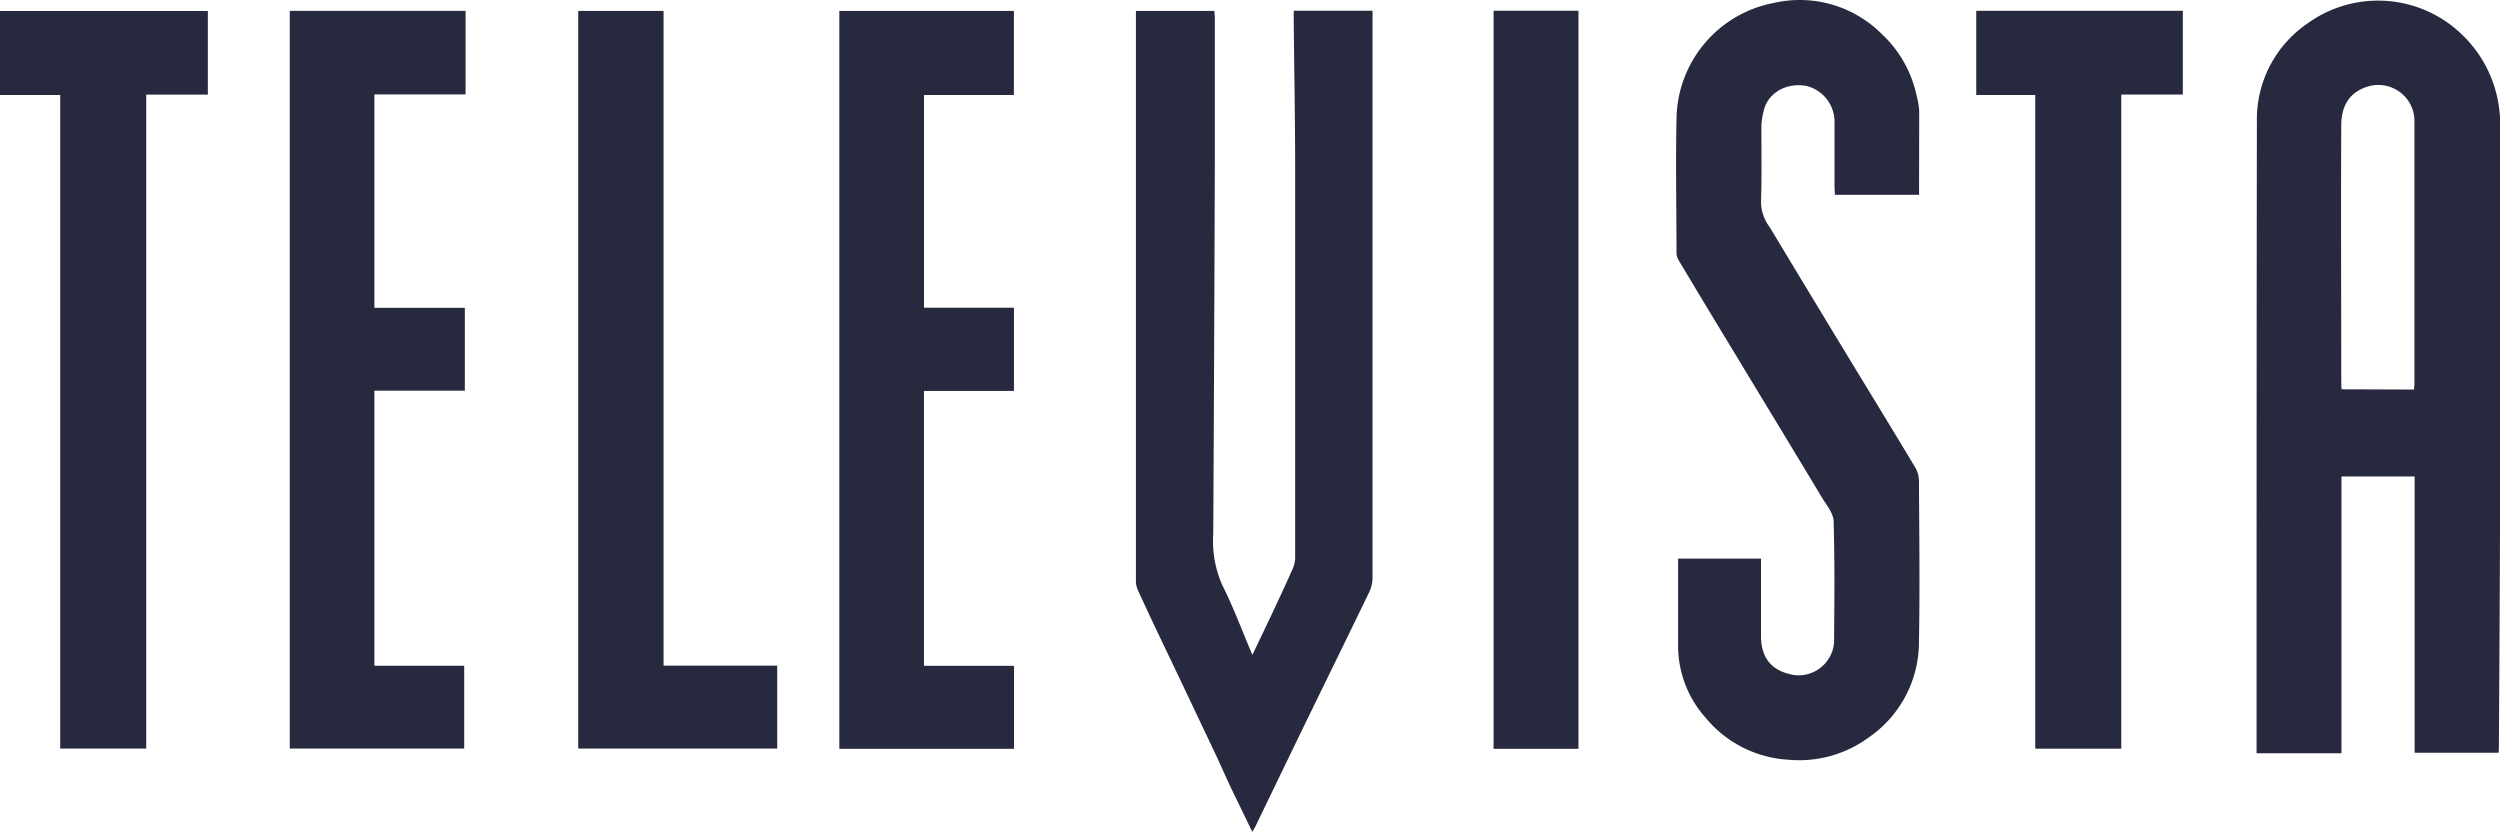 <svg width="800" height="266.15" data-name="Ebene 1" version="1.1" viewBox="0 0 800 266.15" xmlns="http://www.w3.org/2000/svg">
 <g transform="matrix(2.024 0 0 2.024 0 .036)" fill="#27293f">
  <path d="m370.19 119.08h-13.42v-1.29c0-32.88 0-65.75 0.05-98.63a18.33 18.33 0 0 1 7.93-15.42 19.07 19.07 0 0 1 24.58 1.79 19.52 19.52 0 0 1 5.72 11.06 24.71 24.71 0 0 1 0.27 4v45.59q-0.07 25.91-0.24 51.81c0 0.31 0 0.62-0.05 1h-13.27v-43.68h-11.57zm11.48-57.51c0-0.41 0.06-0.68 0.06-1q0-20.86 0-41.74a5.72 5.72 0 0 0-7.27-5.2c-2.95 0.87-4.29 3-4.3 6.19-0.07 13.51 0 27 0 40.54 0 0.38 0 0.76 0.06 1.17z"/>
  <path d="m345.11 1.69v13.24h-9.73v103.42h-13.6v-103.35h-9.33v-13.31z"/>
  <path d="m303.41 30.78h-13.31c0-0.46-0.06-0.89-0.06-1.31v-10.44a5.84 5.84 0 0 0-4.47-5.47c-3.32-0.56-6 1.23-6.66 3.72a11.25 11.25 0 0 0-0.43 2.55c0 4.08 0.07 8.16-0.06 12.24a6.77 6.77 0 0 0 1.38 3.83q6.15 10.22 12.34 20.41c3.55 5.84 7.12 11.67 10.64 17.54a4.27 4.27 0 0 1 0.61 2.11c0.05 8.56 0.16 17.12 0 25.68a18.3 18.3 0 0 1-7.86 14.88 18.62 18.62 0 0 1-12.87 3.57 18.31 18.31 0 0 1-13-6.63 17.15 17.15 0 0 1-4.35-11.16v-14h13.11v12.21c0 3.64 1.8 5.62 5.25 6.2a5.63 5.63 0 0 0 6.3-5.14c0.06-6.36 0.11-12.72-0.06-19.07 0-1.25-1-2.51-1.75-3.68-4.56-7.59-9.17-15.16-13.75-22.74q-4.53-7.45-9-14.93a2.46 2.46 0 0 1-0.35-1.21c0-7-0.15-14.08 0-21.11a18.91 18.91 0 0 1 15.36-18.38 18.34 18.34 0 0 1 17 4.82 18.68 18.68 0 0 1 5.64 10 11.31 11.31 0 0 1 0.37 2.22c0 4.35-0.02 8.75-0.02 13.29z"/>
  <path d="m249.56 118.37h-13.42v-116.69h13.42z"/>
  <path d="m198 103.53c1.18-2.46 2.23-4.64 3.25-6.82s2.09-4.45 3.08-6.7a4.59 4.59 0 0 0 0.44-1.81q0-30.47 0-60.95c0-8-0.15-16-0.23-24.08v-1.49h12.46v1.47q0 44.1 0 88.19a5.43 5.43 0 0 1-0.53 2.27c-3.38 7-6.82 14-10.23 21q-3.88 8-7.74 16c-0.11 0.24-0.27 0.47-0.51 0.89-1.18-2.45-2.3-4.74-3.39-7-0.83-1.76-1.6-3.54-2.43-5.29q-4.47-9.46-9-18.93c-1.1-2.33-2.2-4.65-3.27-7a3.79 3.79 0 0 1-0.31-1.49q0-44.45 0-88.91v-1.17h12.41c0 0.35 0.07 0.74 0.07 1.12v21.84q-0.09 29.85-0.25 59.71a17.1 17.1 0 0 0 1.42 8.09c1.76 3.53 3.13 7.18 4.76 11.06z"/>
  <path d="m160.32 118.37h-27.62v-116.66h27.6v13.29h-14.21v33.63h14.22v13.16h-14.23v43.46h14.24z"/>
  <path d="m122.88 105.22v13.11h-31.46v-116.62h13.49v103.51z"/>
  <path d="m59.19 48.65h14.3v13.1h-14.3v43.49h14.2v13.09h-27.58v-116.63h27.8v13.21h-14.42z" data-name="E"/>
  <path d="m9.52 15h-9.52v-13.28h32.86v13.22h-9.74v103.39h-13.6z" data-name="T"/>
 </g>
</svg>
